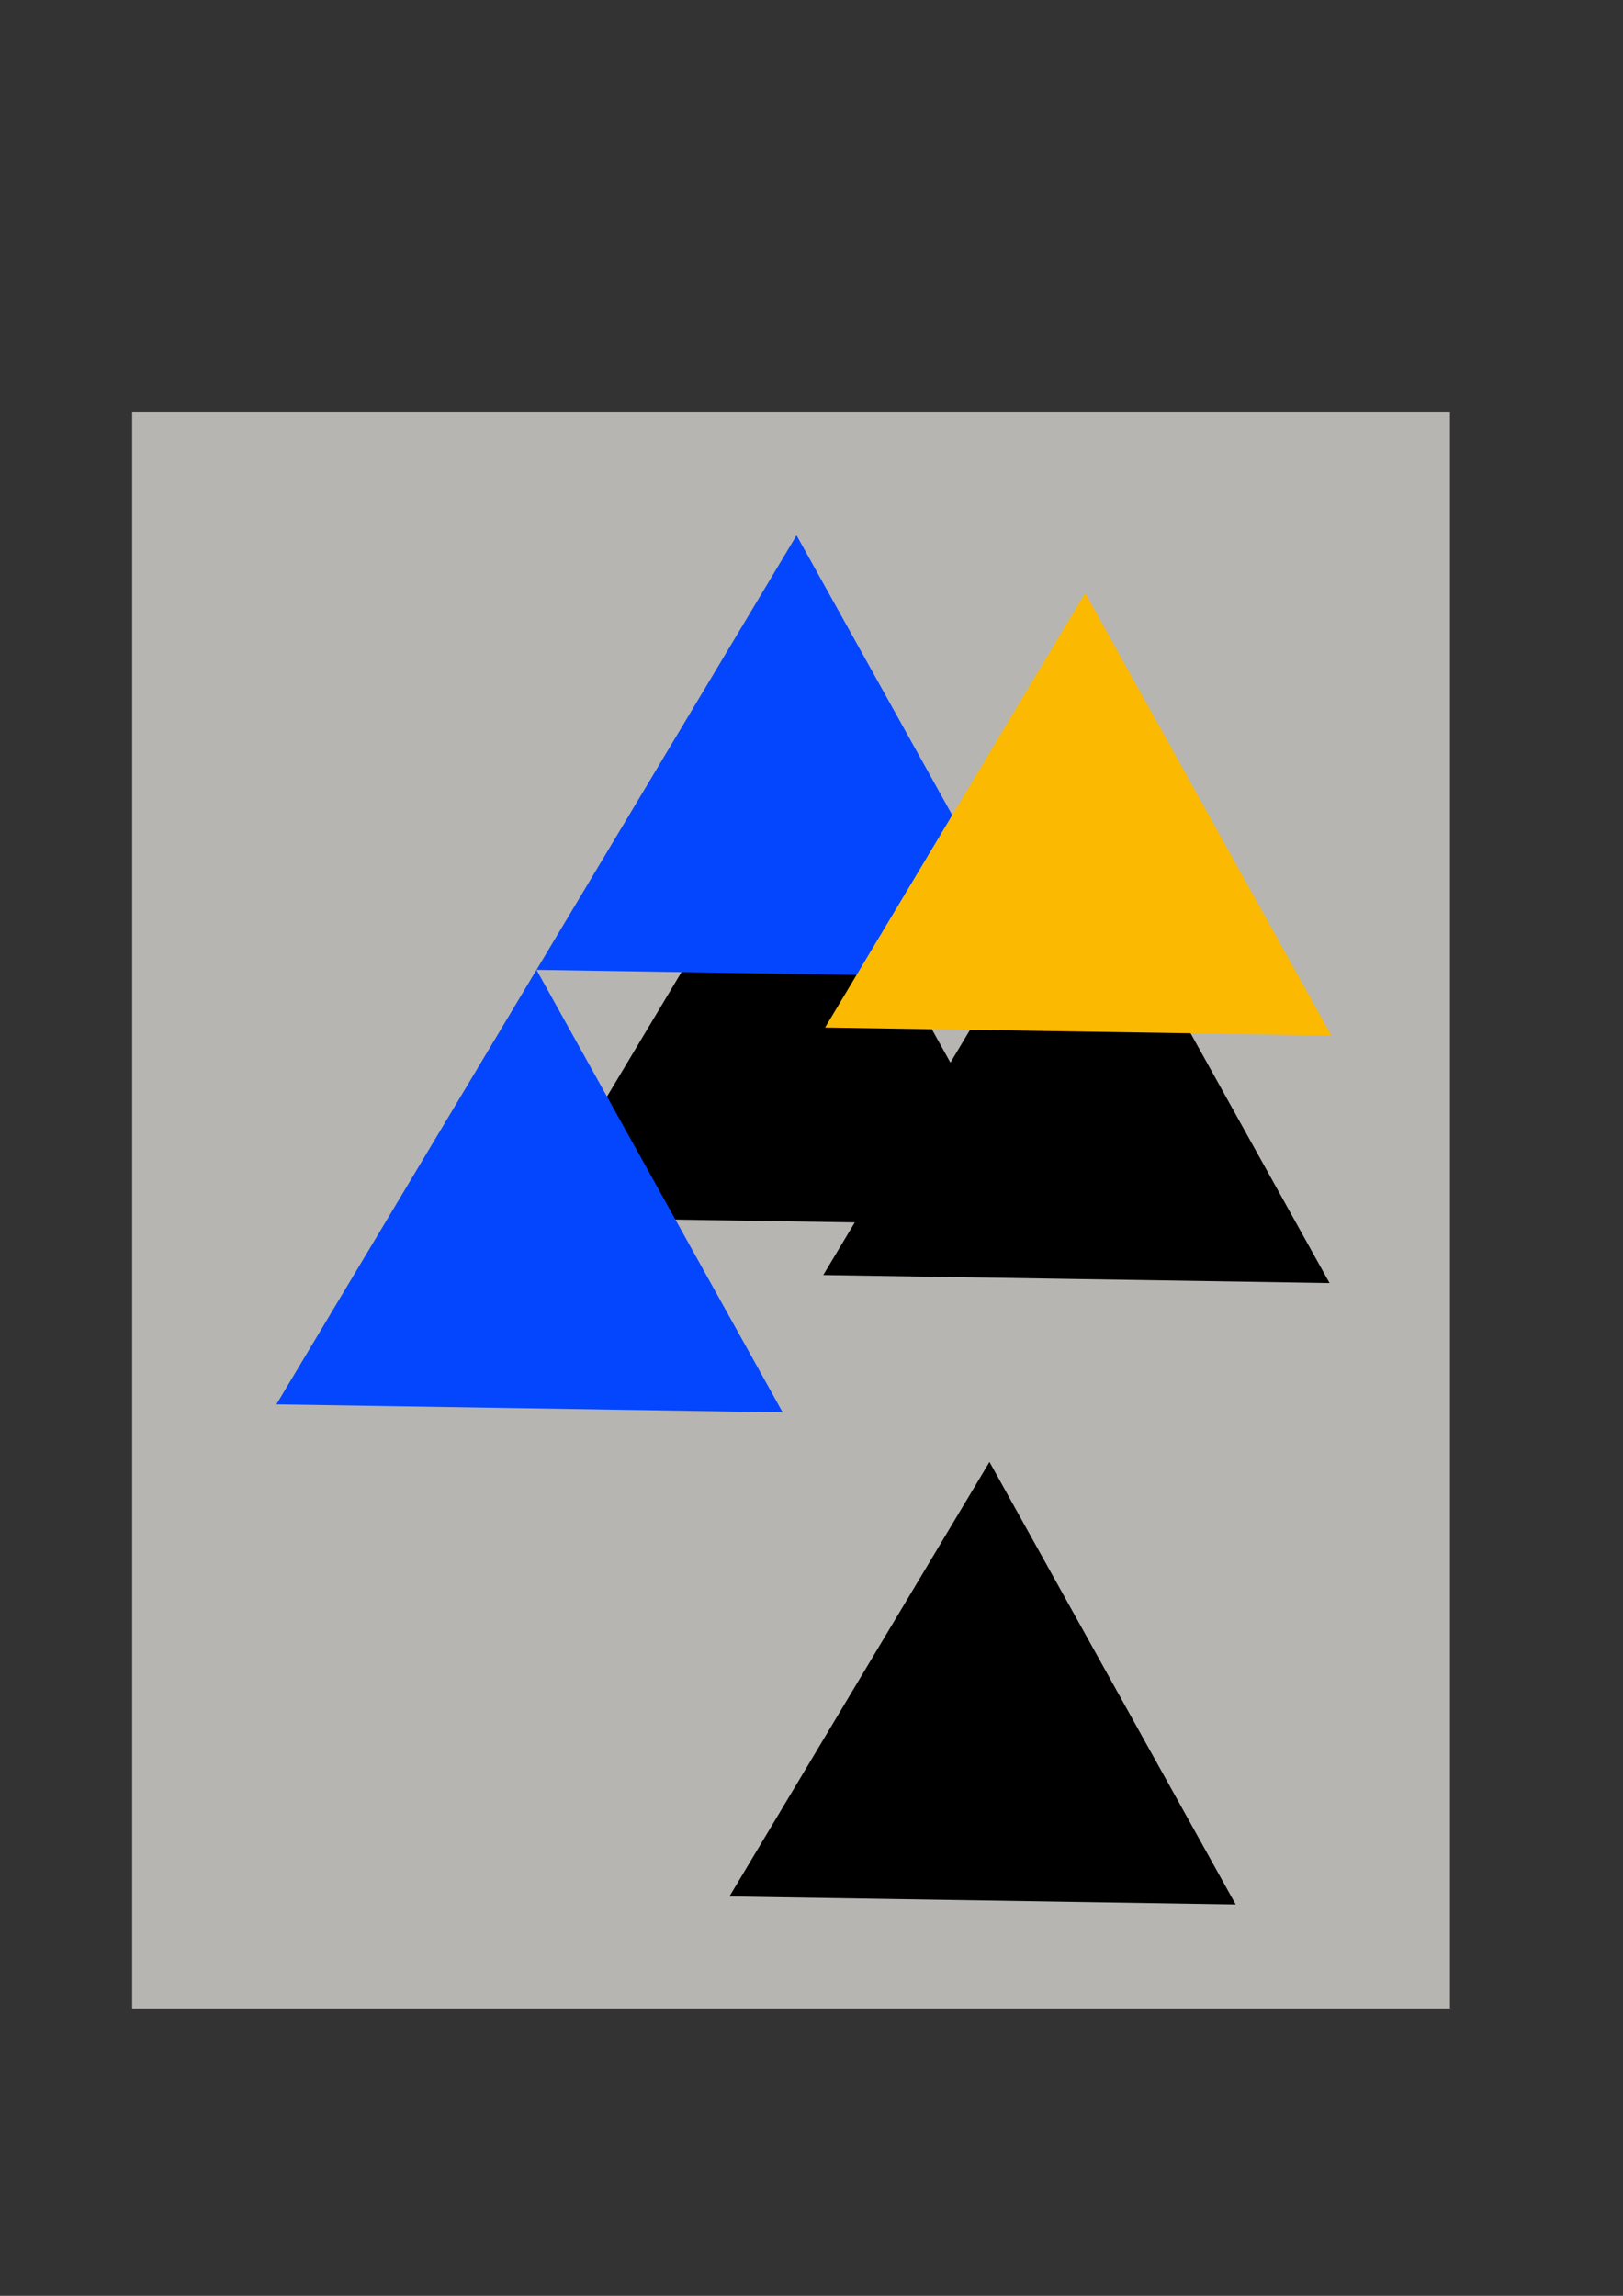 <?xml version="1.0" encoding="UTF-8" standalone="no"?>
<!-- Created with Inkscape (http://www.inkscape.org/) -->

<svg
   xmlns:dc="http://purl.org/dc/elements/1.1/"
   xmlns:cc="http://creativecommons.org/ns#"
   xmlns:rdf="http://www.w3.org/1999/02/22-rdf-syntax-ns#"
   xmlns:svg="http://www.w3.org/2000/svg"
   xmlns="http://www.w3.org/2000/svg"
   xmlns:sodipodi="http://sodipodi.sourceforge.net/DTD/sodipodi-0.dtd"
   xmlns:inkscape="http://www.inkscape.org/namespaces/inkscape"
   width="210mm"
   height="297mm"
   viewBox="0 0 210 297"
   version="1.1"
   id="svg6233"
   inkscape:version="0.92.3 (2405546, 2018-03-11)"
   sodipodi:docname="bg-triangles1.svg">
  <rect x="0" y="0" width="210" height="297" fill="#333333" stroke="none"/>
  <defs
     id="defs6227" />
  <sodipodi:namedview
     id="base"
     pagecolor="#ffffff"
     bordercolor="#666666"
     borderopacity="1.0"
     inkscape:pageopacity="0.0"
     inkscape:pageshadow="2"
     inkscape:zoom="0.35"
     inkscape:cx="-108.57143"
     inkscape:cy="560"
     inkscape:document-units="mm"
     inkscape:current-layer="layer1"
     showgrid="false"
     inkscape:window-width="1920"
     inkscape:window-height="1025"
     inkscape:window-x="0"
     inkscape:window-y="27"
     inkscape:window-maximized="1" />
  <g
     inkscape:label="Layer 1"
     inkscape:groupmode="layer"
     id="layer1">
    <g
       transform="matrix(1.582,0,0,1.582,-747.824,153.96)"
       id="g2291"
       inkscape:export-filename="/home/user/tri_large1.png"
       inkscape:export-xdpi="137.64"
       inkscape:export-ydpi="137.64">
      <rect
         transform="matrix(-1,0,0,1,0,2.0833332e-6)"
         y="-63.6"
         x="-591.299"
         height="130.52"
         width="107.782"
         id="rect1565-8-7-8-2-3-4-1-4-9"
         style="fill:#fffcf6;fill-opacity:0.647;stroke:none;stroke-width:2.072;stroke-linejoin:miter;stroke-miterlimit:4;stroke-dasharray:none;stroke-opacity:1" />
      <g
         transform="translate(382.551,-119.3)"
         id="g1007">
        <path
           sodipodi:type="star"
           style="fill:#000000;fill-opacity:1;stroke:none;stroke-width:0.565;stroke-linejoin:miter;stroke-miterlimit:4;stroke-dasharray:none;stroke-opacity:1"
           id="path941"
           sodipodi:sides="3"
           sodipodi:cx="154.78125"
           sodipodi:cy="109.90179"
           sodipodi:r1="23.909983"
           sodipodi:r2="11.954991"
           sodipodi:arg1="-1.5549874"
           sodipodi:arg2="-0.50778982"
           inkscape:flatsided="false"
           inkscape:rounded="0"
           inkscape:randomized="0"
           d="m 155.159,85.995 10.069,18.094 10.069,18.094 -20.704,-0.327 -20.704,-0.327 10.636,-17.767 z"
           inkscape:transform-center-x="0.18899004"
           inkscape:transform-center-y="-5.8130813" />
        <path
           sodipodi:type="star"
           style="fill:#0446fe;fill-opacity:1;stroke:none;stroke-width:0.565;stroke-linejoin:miter;stroke-miterlimit:4;stroke-dasharray:none;stroke-opacity:1"
           id="path941-2"
           sodipodi:sides="3"
           sodipodi:cx="154.92757"
           sodipodi:cy="89.661316"
           sodipodi:r1="23.909983"
           sodipodi:r2="11.954991"
           sodipodi:arg1="-1.5549874"
           sodipodi:arg2="-0.50778982"
           inkscape:flatsided="false"
           inkscape:rounded="0"
           inkscape:randomized="0"
           d="m 155.306,65.754 10.069,18.094 10.069,18.094 -20.704,-0.327 -20.704,-0.327 10.636,-17.767 z"
           inkscape:transform-center-x="0.18899004"
           inkscape:transform-center-y="-5.8130813" />
      </g>
      <path
         inkscape:transform-center-y="-5.8130813"
         inkscape:transform-center-x="0.18899004"
         d="m 553.636,22.229 10.069,18.094 10.069,18.094 -20.704,-0.327 -20.704,-0.327 10.636,-17.767 z"
         inkscape:randomized="0"
         inkscape:rounded="0"
         inkscape:flatsided="false"
         sodipodi:arg2="-0.50778982"
         sodipodi:arg1="-1.5549874"
         sodipodi:r2="11.954991"
         sodipodi:r1="23.909983"
         sodipodi:cy="46.136257"
         sodipodi:cx="553.25757"
         sodipodi:sides="3"
         id="path941-5"
         style="fill:#000000;fill-opacity:1;stroke:none;stroke-width:0.565;stroke-linejoin:miter;stroke-miterlimit:4;stroke-dasharray:none;stroke-opacity:1"
         sodipodi:type="star" />
      <path
         inkscape:transform-center-y="-5.8130813"
         inkscape:transform-center-x="0.18899004"
         d="M 561.313,-28.588 571.382,-10.494 581.45,7.6 560.746,7.273 540.042,6.945 550.678,-10.821 Z"
         inkscape:randomized="0"
         inkscape:rounded="0"
         inkscape:flatsided="false"
         sodipodi:arg2="-0.50778982"
         sodipodi:arg1="-1.5549874"
         sodipodi:r2="11.954991"
         sodipodi:r1="23.909983"
         sodipodi:cy="-4.6809487"
         sodipodi:cx="560.93524"
         sodipodi:sides="3"
         id="path941-9"
         style="fill:#000000;fill-opacity:1;stroke:none;stroke-width:0.565;stroke-linejoin:miter;stroke-miterlimit:4;stroke-dasharray:none;stroke-opacity:1"
         sodipodi:type="star" />
      <path
         inkscape:transform-center-y="-5.8130813"
         inkscape:transform-center-x="0.18899004"
         d="m 561.46,-48.828 10.069,18.094 10.069,18.094 -20.704,-0.327 -20.704,-0.327 10.636,-17.767 z"
         inkscape:randomized="0"
         inkscape:rounded="0"
         inkscape:flatsided="false"
         sodipodi:arg2="-0.50778982"
         sodipodi:arg1="-1.5549874"
         sodipodi:r2="11.954991"
         sodipodi:r1="23.909983"
         sodipodi:cy="-24.921427"
         sodipodi:cx="561.08154"
         sodipodi:sides="3"
         id="path941-2-8"
         style="fill:#fbb901;fill-opacity:1;stroke:none;stroke-width:0.565;stroke-linejoin:miter;stroke-miterlimit:4;stroke-dasharray:none;stroke-opacity:1"
         sodipodi:type="star" />
      <path
         inkscape:transform-center-y="-5.8130813"
         inkscape:transform-center-x="0.18899004"
         d="M 516.585,-18.013 526.654,0.081 536.722,18.175 516.018,17.848 495.314,17.52 505.95,-0.246 Z"
         inkscape:randomized="0"
         inkscape:rounded="0"
         inkscape:flatsided="false"
         sodipodi:arg2="-0.50778982"
         sodipodi:arg1="-1.5549874"
         sodipodi:r2="11.954991"
         sodipodi:r1="23.909983"
         sodipodi:cy="5.8941932"
         sodipodi:cx="516.20715"
         sodipodi:sides="3"
         id="path941-2-0"
         style="fill:#0446fe;fill-opacity:1;stroke:none;stroke-width:0.565;stroke-linejoin:miter;stroke-miterlimit:4;stroke-dasharray:none;stroke-opacity:1"
         sodipodi:type="star" />
    </g>
  </g>
</svg>
